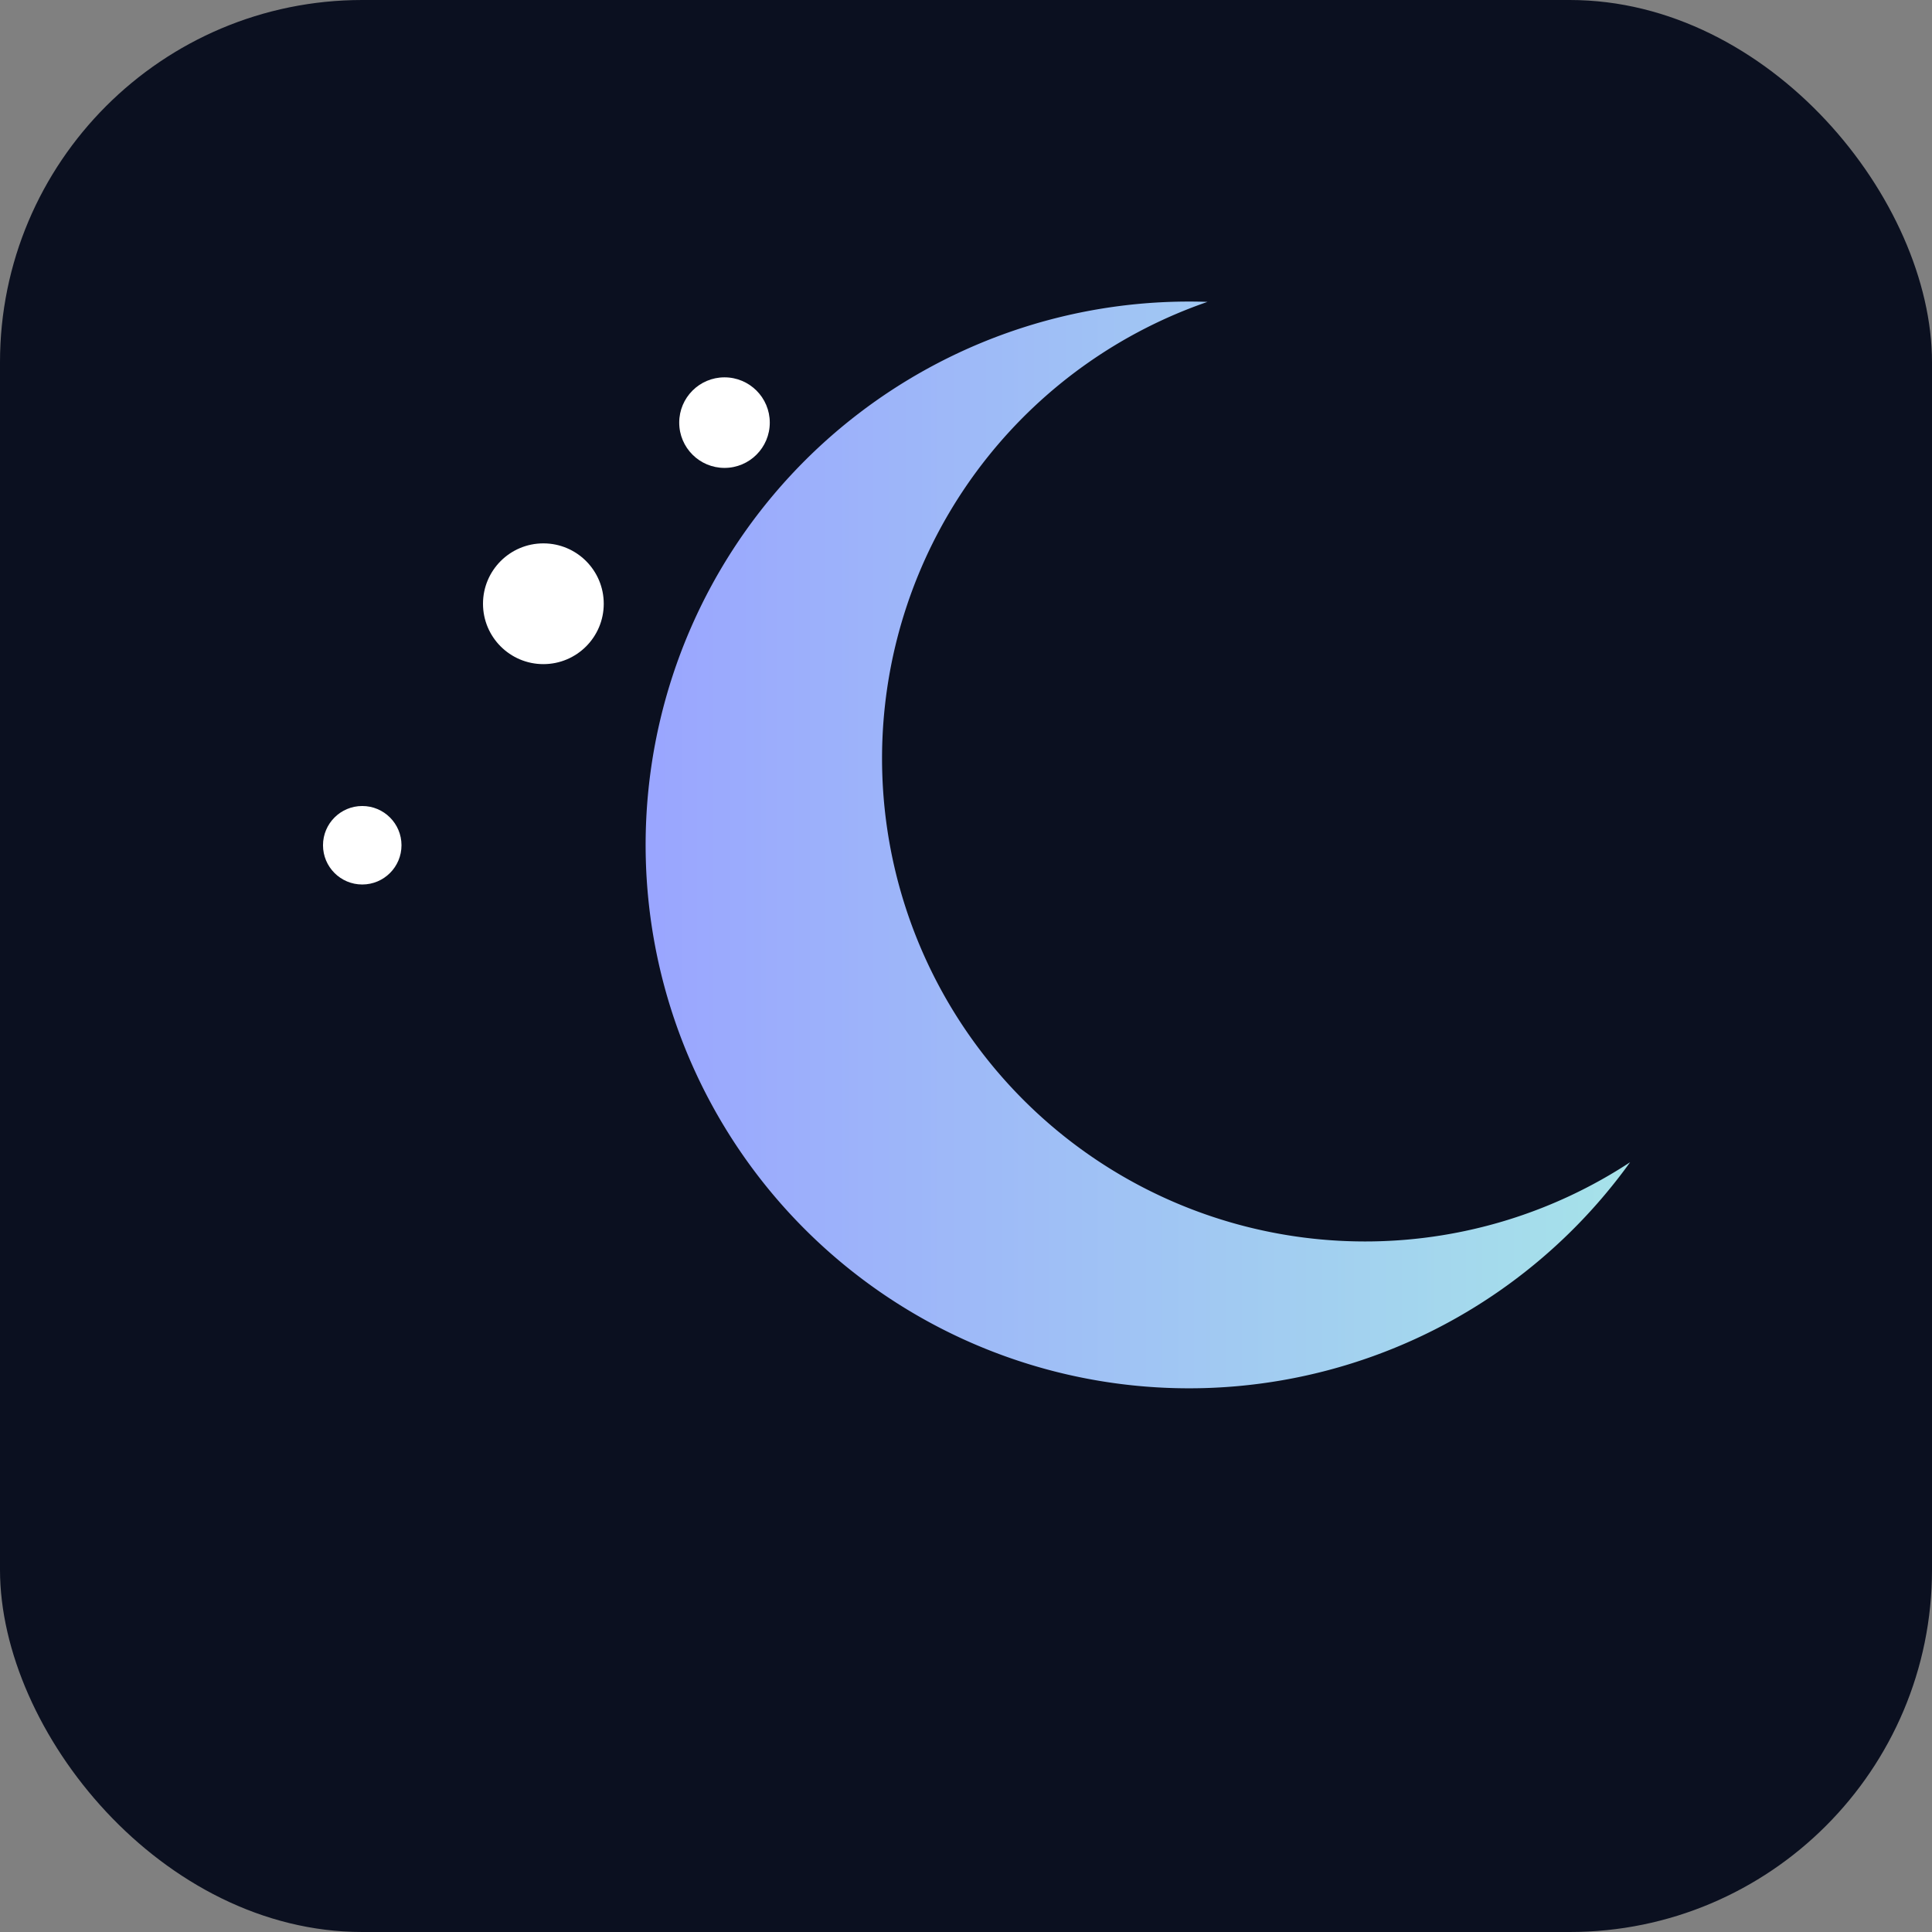 <svg xmlns="http://www.w3.org/2000/svg" viewBox="0 0 64 64">
  <rect x="0" y="0" width="64" height="64" fill="#808080" stroke="none"/>
  <defs>
    <linearGradient id="g" x1="0" x2="1">
      <stop offset="0" stop-color="#9aa5ff"/>
      <stop offset="1" stop-color="#a6e3e9"/>
    </linearGradient>
  </defs>
  <rect width="64" height="64" rx="12" fill="#0b1020"/>
  <path d="M40 10a18 18 0 1 0 14 28.5A16 16 0 1 1 40 10z" fill="url(#g)"/>
  <circle cx="18" cy="20" r="2" fill="#fff"/>
  <circle cx="24" cy="14" r="1.5" fill="#fff"/>
  <circle cx="12" cy="28" r="1.3" fill="#fff"/>
</svg> 